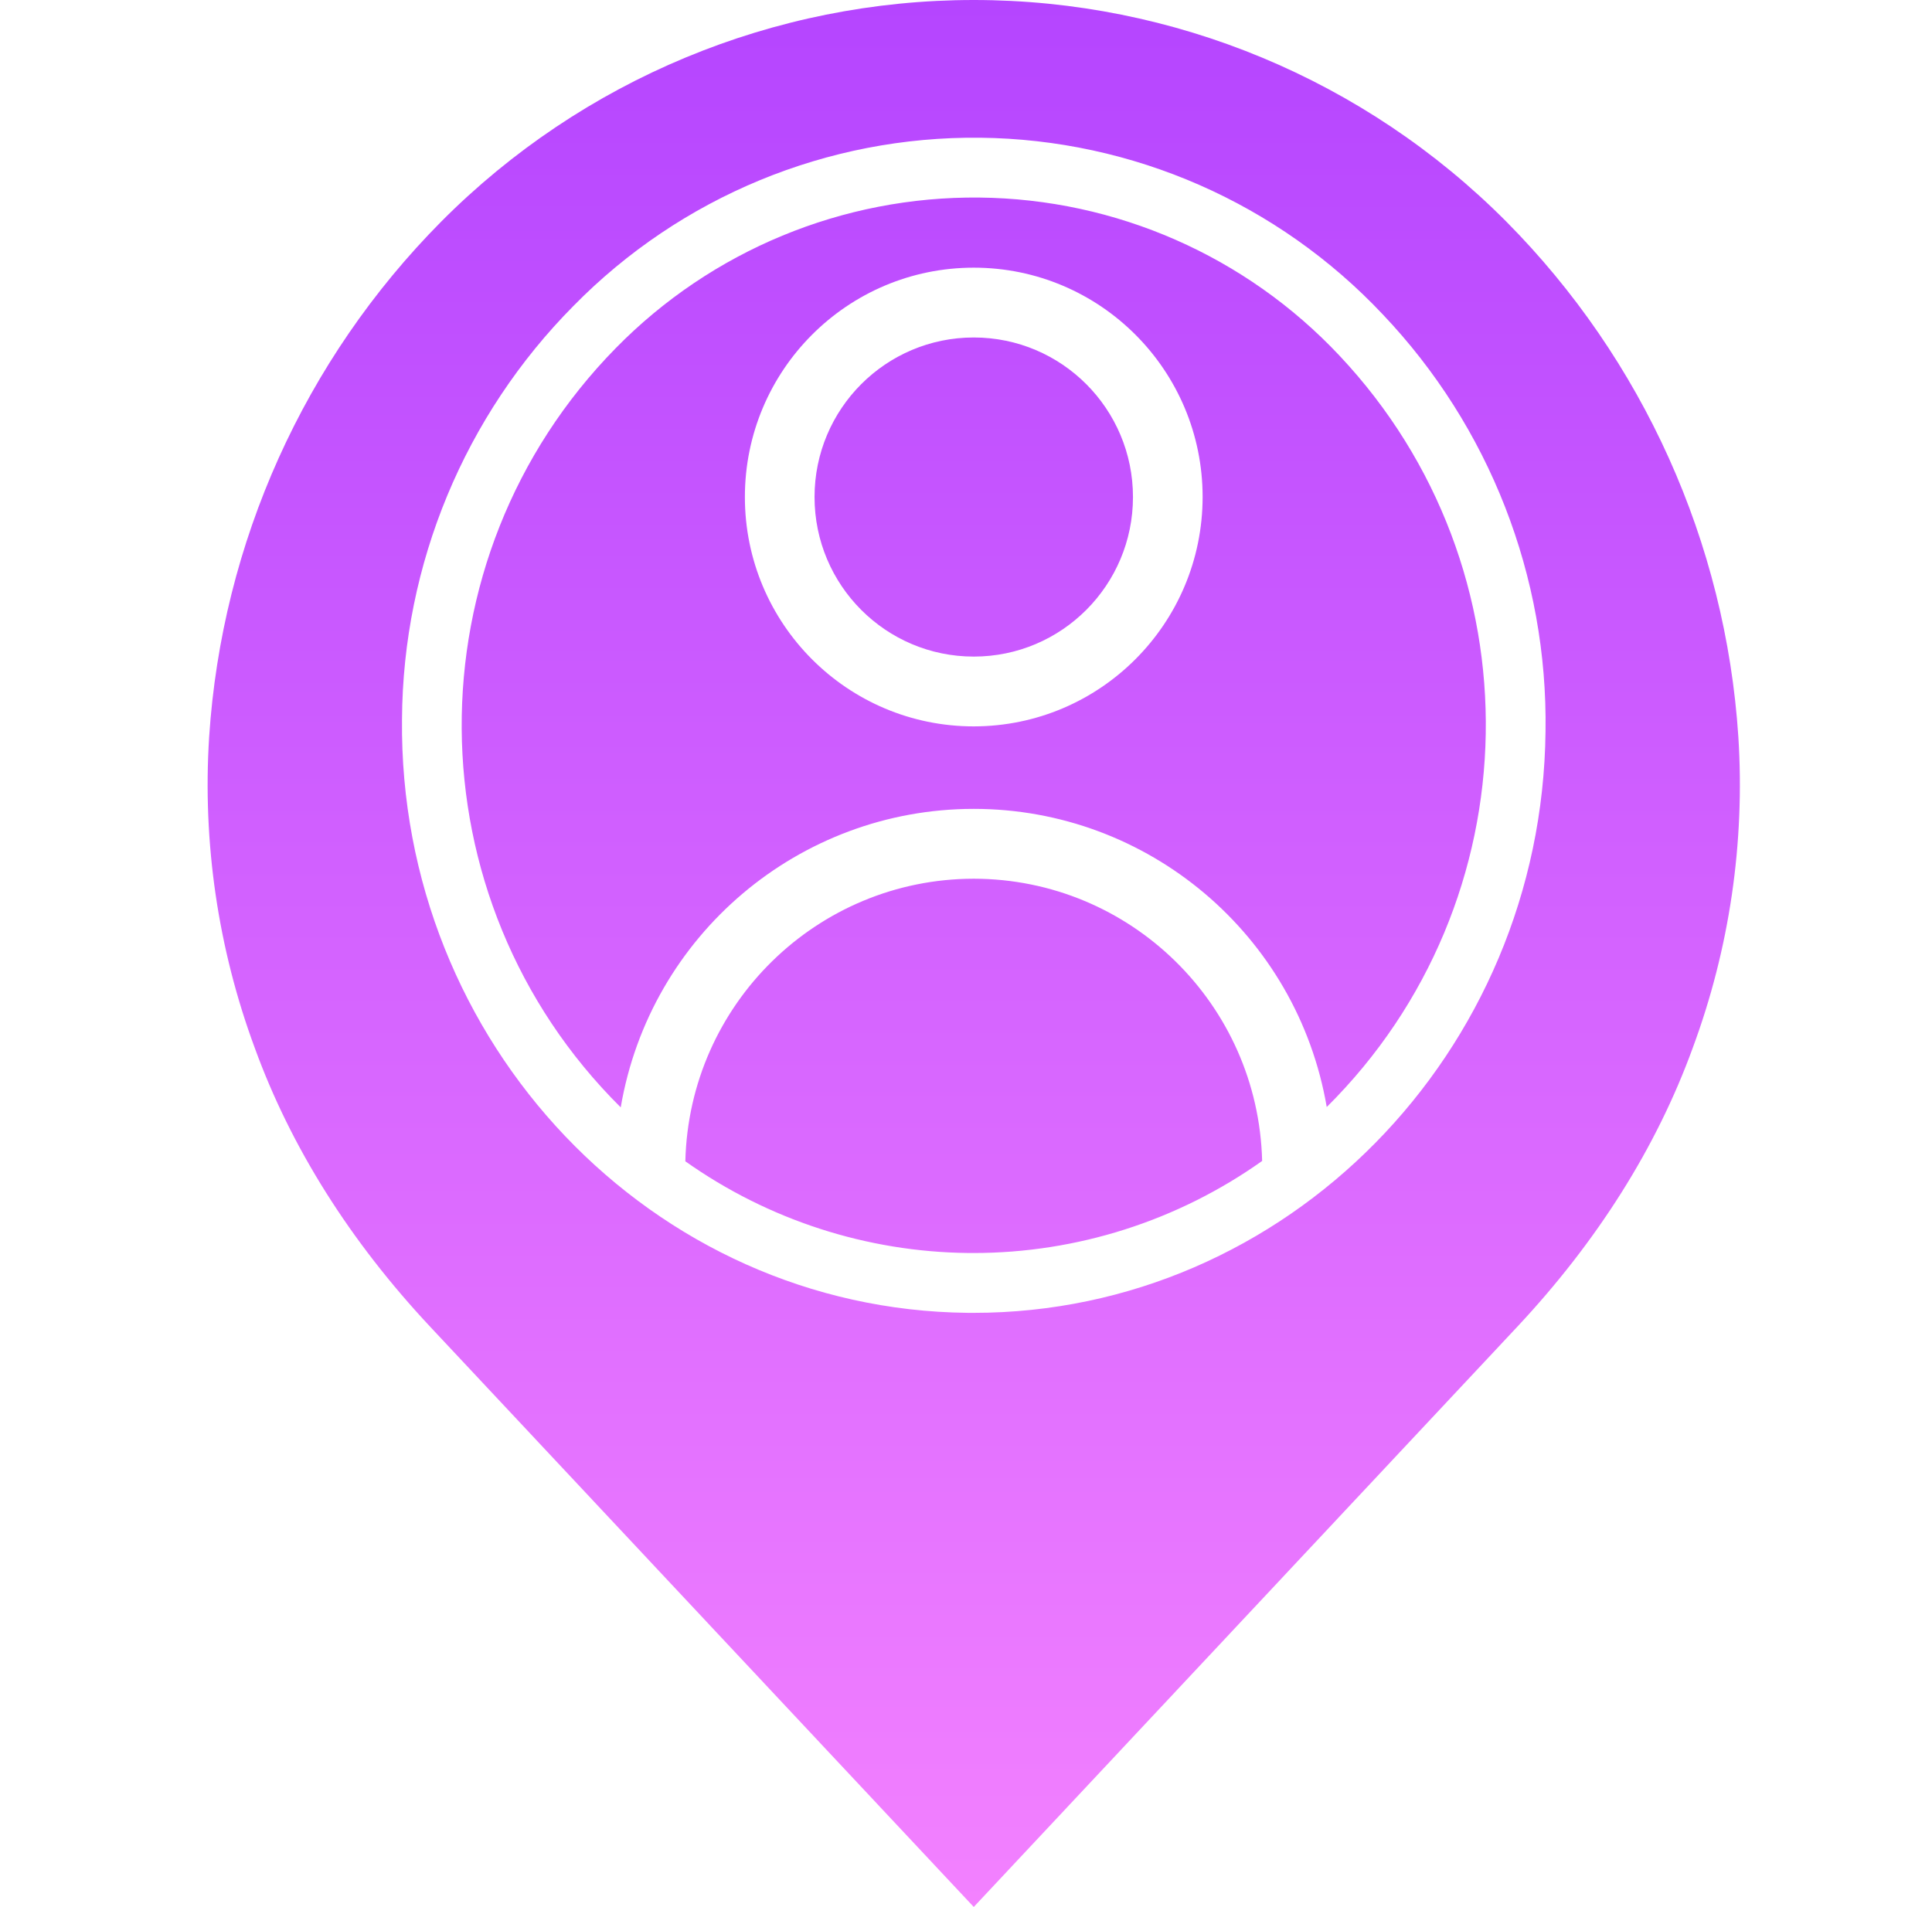 <svg width="78" height="77" viewBox="0 0 78 77" fill="none" xmlns="http://www.w3.org/2000/svg">
<path fill-rule="evenodd" clip-rule="evenodd" d="M70.182 29.753C69.668 21.909 66.338 14.518 60.81 8.944C55.115 3.218 47.38 0 39.313 0C31.246 0 23.511 3.218 17.817 8.944C12.287 14.518 8.959 21.909 8.444 29.753C8.173 34.026 8.802 38.309 10.289 42.323C11.747 46.329 14.133 50.118 17.381 53.586L39.313 77L61.245 53.585C64.492 50.117 66.879 46.328 68.337 42.322C69.825 38.308 70.453 34.025 70.182 29.753ZM39.304 53.011C39.222 53.011 39.141 53.011 39.059 53.01C26.331 52.873 16.09 42.119 16.23 29.037C16.268 22.777 18.757 16.784 23.16 12.345C27.483 7.944 33.406 5.495 39.568 5.561C45.729 5.627 51.599 8.203 55.827 12.696C60.133 17.229 62.493 23.275 62.397 29.533C62.257 42.531 51.921 53.011 39.304 53.011ZM39.313 26.512C42.863 26.512 45.741 23.628 45.741 20.069C45.741 16.511 42.863 13.627 39.313 13.627C35.764 13.627 32.885 16.511 32.885 20.069C32.885 23.628 35.764 26.512 39.313 26.512ZM27.669 46.892C27.82 40.553 32.986 35.489 39.313 35.481C45.634 35.489 50.798 40.543 50.956 46.877C47.55 49.295 43.478 50.594 39.304 50.595C39.284 50.595 39.264 50.595 39.243 50.595C39.227 50.594 39.211 50.594 39.195 50.594H39.195C39.158 50.594 39.121 50.594 39.085 50.594C34.993 50.55 31.012 49.259 27.669 46.892ZM24.868 14.049C28.733 10.112 34.03 7.92 39.541 7.977C45.053 8.033 50.304 10.34 54.081 14.363C62.152 22.94 61.922 36.405 53.564 44.7C52.371 37.743 46.35 32.658 39.306 32.661C32.262 32.665 26.246 37.755 25.06 44.714C16.575 36.293 16.489 22.577 24.868 14.049ZM30.073 20.069C30.073 25.184 34.21 29.33 39.313 29.33C44.414 29.325 48.548 25.182 48.553 20.069C48.553 14.955 44.416 10.808 39.313 10.808C34.21 10.808 30.073 14.955 30.073 20.069Z" fill="url(#paint0_linear_22_210)"/>
<defs>
<linearGradient id="paint0_linear_22_210" x1="39.313" y1="0" x2="39.312" y2="77" gradientUnits="userSpaceOnUse">
<stop stop-color="#B545FF"/>
<stop offset="1" stop-color="#F381FF"/>
</linearGradient>
</defs>
</svg>
